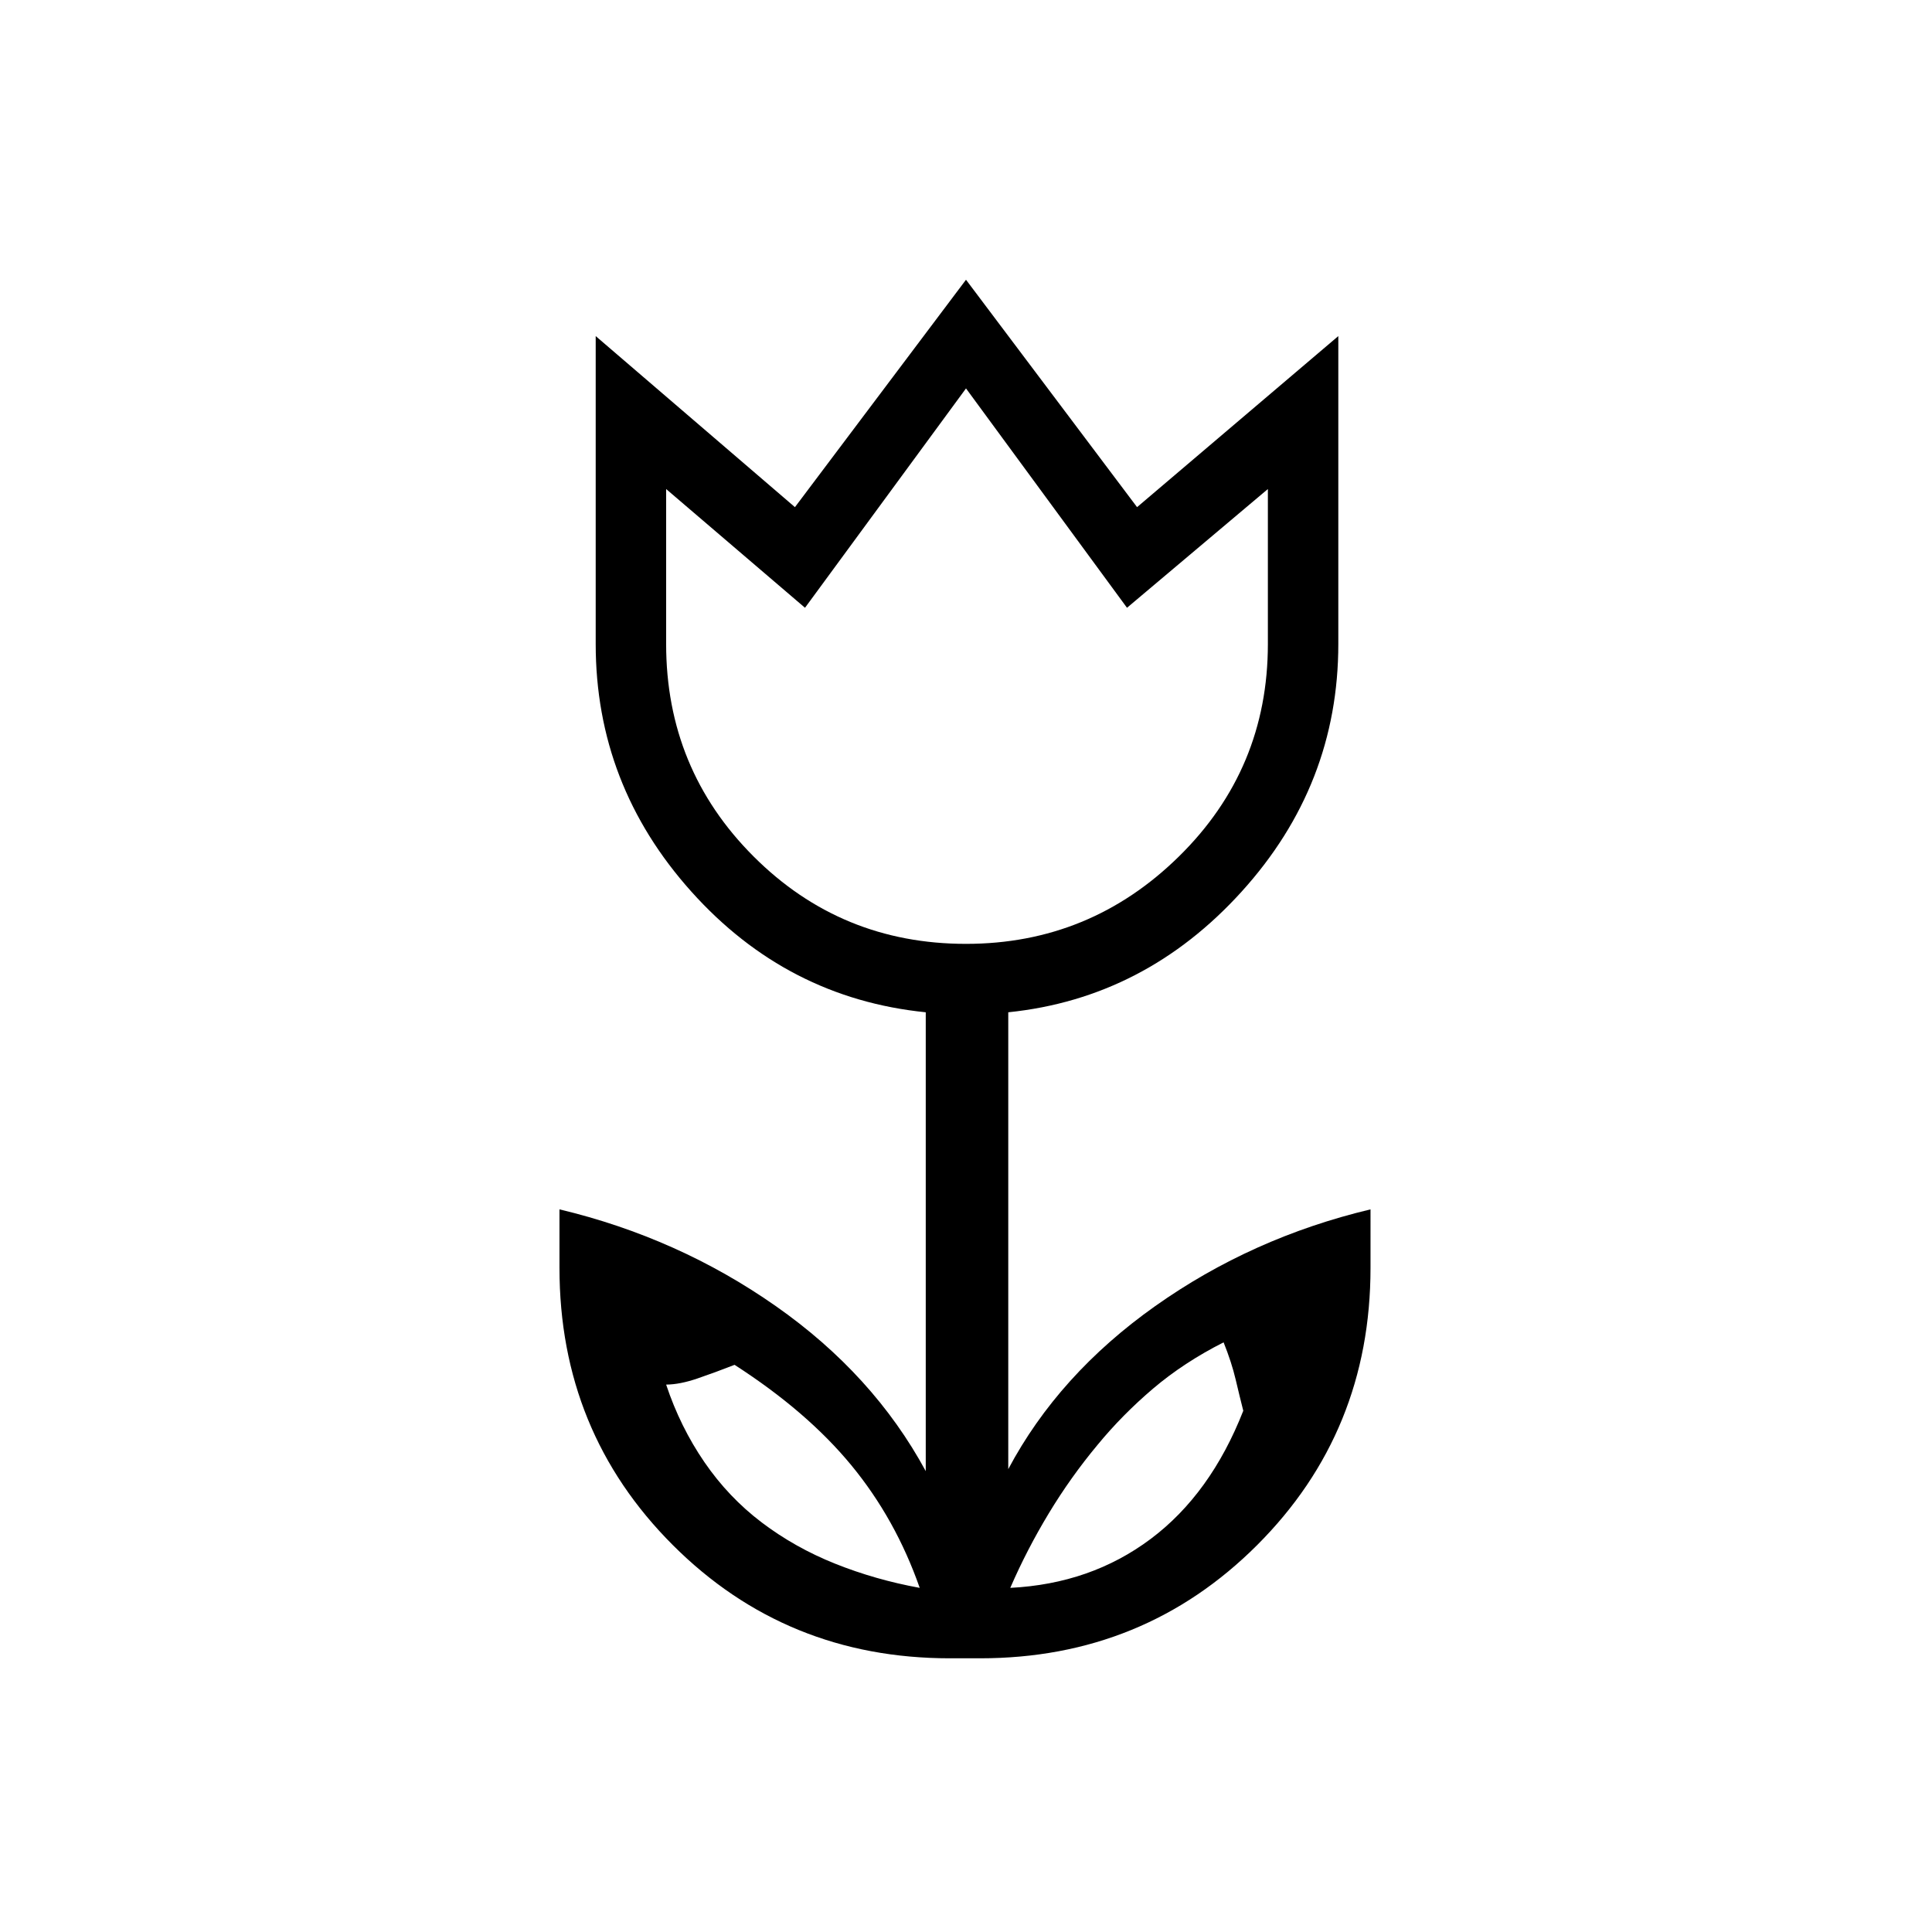 <svg xmlns="http://www.w3.org/2000/svg" height="48" viewBox="0 96 960 960" width="48"><path d="M457 885q-12-34.241-34-60.944-22-26.704-58-49.88-9.775 3.824-18.489 6.798Q337.798 783.947 331 784q7 21 19 38.5t28.5 30Q395 865 415 873t42 12Zm45 0q40-2 69.778-24.318 29.778-22.318 46-63.682Q616 790 614 781.5t-6-18.5q-19.761 10-35.055 23t-27.619 28Q532 830 521.122 848 510.243 866 502 885Zm-22-320q61.638 0 105.819-43.444Q630 478.112 630 416v-77l-70 59-80-109-80 109-69-59v77q0 62.112 43.444 105.556Q417.887 565 480 565Zm-8 355q-81.417 0-137.708-56.292Q278 807.417 278 726v-29.074Q337 711 385.5 745t74.5 82V599q-69-7-116.5-60T296 416V263l99 85 85-113 85 113 100-85v153q0 70-48 123t-116 60v227q25-47 73-81t107-48.074V726q0 81.417-56.292 137.708Q568.417 920 487 920h-15Zm8-493Zm94 386Zm-188 0Z"/></svg>